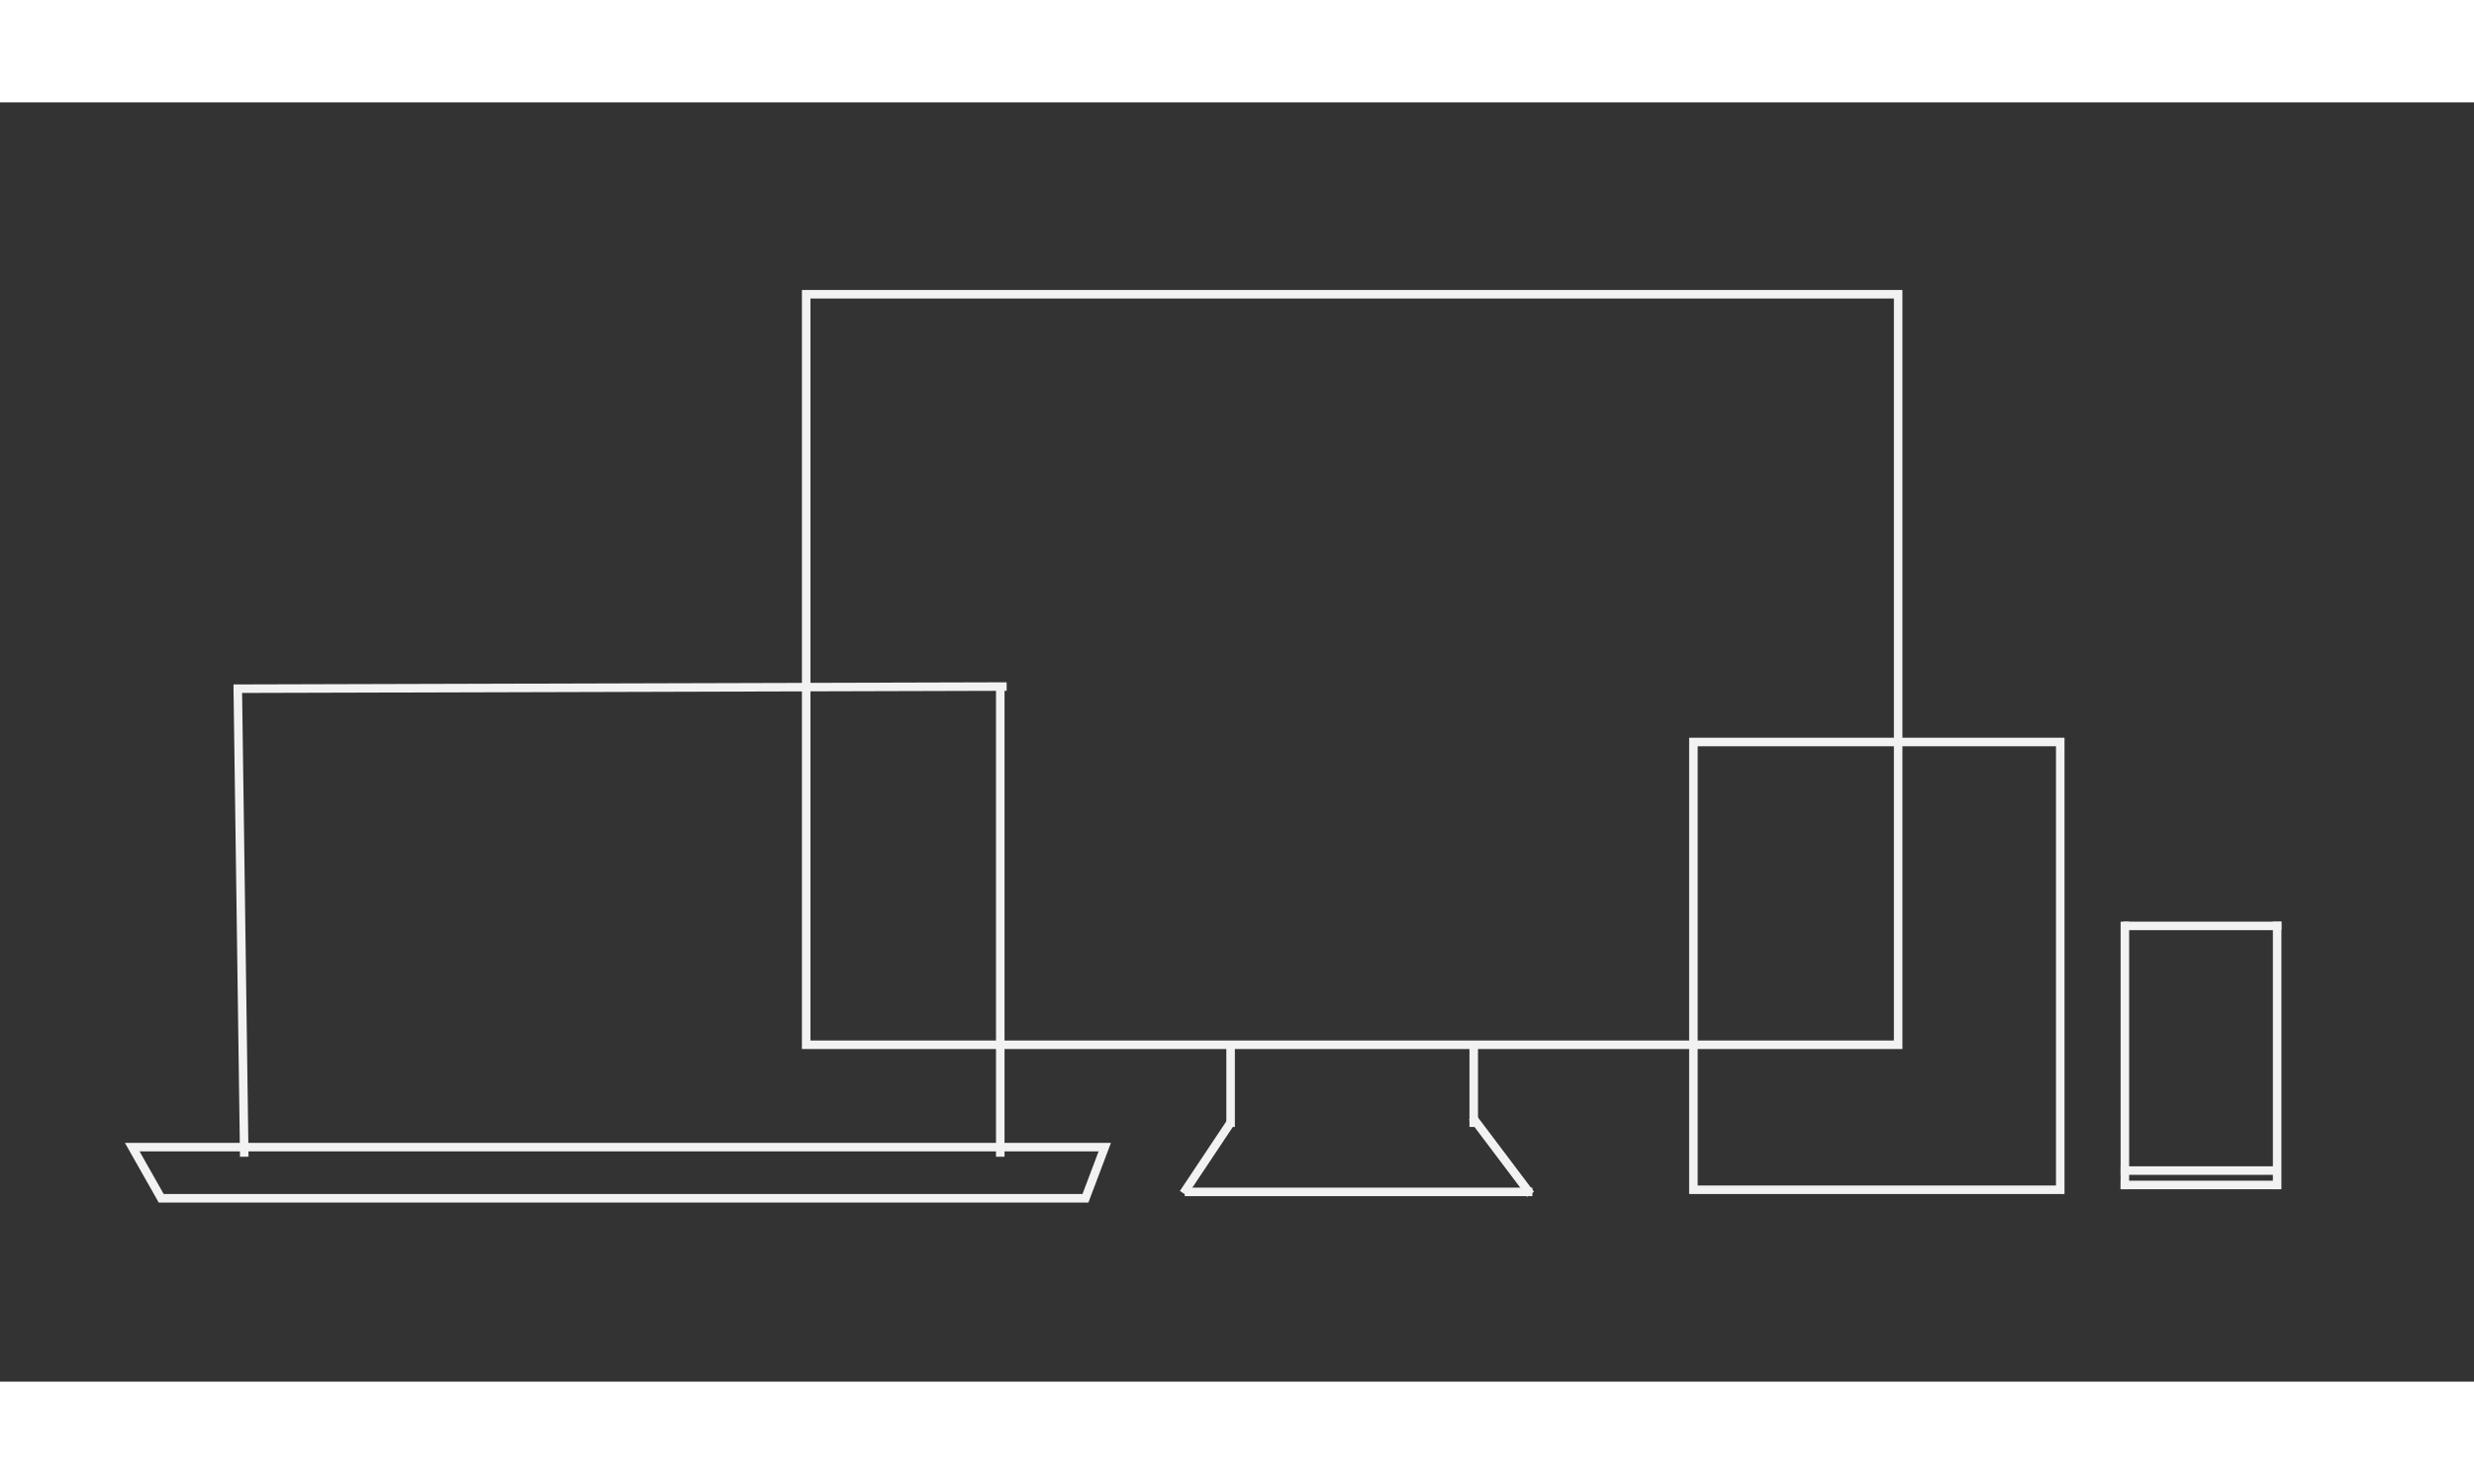 <?xml version="1.0" encoding="UTF-8" standalone="no"?>
<svg width="500px" height="300px" viewBox="0 0 580 300" version="1.1" xmlns="http://www.w3.org/2000/svg" xmlns:xlink="http://www.w3.org/1999/xlink" xmlns:sketch="http://www.bohemiancoding.com/sketch/ns">
    <rect x="0" y="0" width="580" height="300" fill="#333333" stroke="none"/>
    <!-- Generator: Sketch 3.4.2 (15857) - http://www.bohemiancoding.com/sketch -->
    <title>rwd</title>
    <desc>Created with Sketch.</desc>
    <defs></defs>
    <g id="Page-1" stroke="none" stroke-width="1" fill="none" fill-rule="evenodd" sketch:type="MSPage">
        <g id="Laptop" sketch:type="MSArtboardGroup" transform="translate(-201, -909)" stroke-width="2" stroke="#F2F2F2">
            <g id="RWD" sketch:type="MSLayerGroup" transform="translate(77, 864)">
                <g id="rwd" sketch:type="MSShapeGroup">
                    <g transform="translate(155, 90)">
                        <rect id="Rectangle-21" x="158" y="0" width="256" height="176"></rect>
                        <path d="M0,200 L228,200 L223.47,212 L129.854,212 L73.987,212 L6.795,212 L0,200 Z" id="Rectangle-23"></path>
                        <rect id="Rectangle-24" x="366" y="105" width="86" height="105"></rect>
                        <path d="M26.25,201.257 L24.75,92.743" id="Line" stroke-linecap="square"></path>
                        <path d="M24.754,92.5 L204,92" id="Line" stroke-linecap="square"></path>
                        <path d="M203.5,92.743 L203.5,201.257" id="Line" stroke-linecap="square"></path>
                        <path d="M257.5,176.731 L257.5,194.269" id="Line" stroke-linecap="square"></path>
                        <path d="M257,195 L247,210" id="Line" stroke-linecap="square"></path>
                        <path d="M247.75,210.5 L327.25,210.5" id="Line" stroke-linecap="square"></path>
                        <path d="M327.222,210.25 L314.778,193.75" id="Line" stroke-linecap="square"></path>
                        <path d="M314.5,194.269 L314.5,176.731" id="Line" stroke-linecap="square"></path>
                        <path d="M467.81,148.125 L502.848,148.125" id="Line-Copy" stroke-linecap="square"></path>
                        <path d="M467.152,205.5 L502.19,205.5" id="Line-Copy-3" stroke-linecap="square"></path>
                        <path d="M467.152,208.875 L502.19,208.875" id="Line-Copy-4" stroke-linecap="square"></path>
                        <path d="M467.152,148.125 L467.152,208.875" id="Line" stroke-linecap="square"></path>
                        <path d="M502.848,148.125 L502.848,208.875" id="Line-Copy-2" stroke-linecap="square"></path>
                    </g>
                </g>
            </g>
        </g>
    </g>
</svg>
